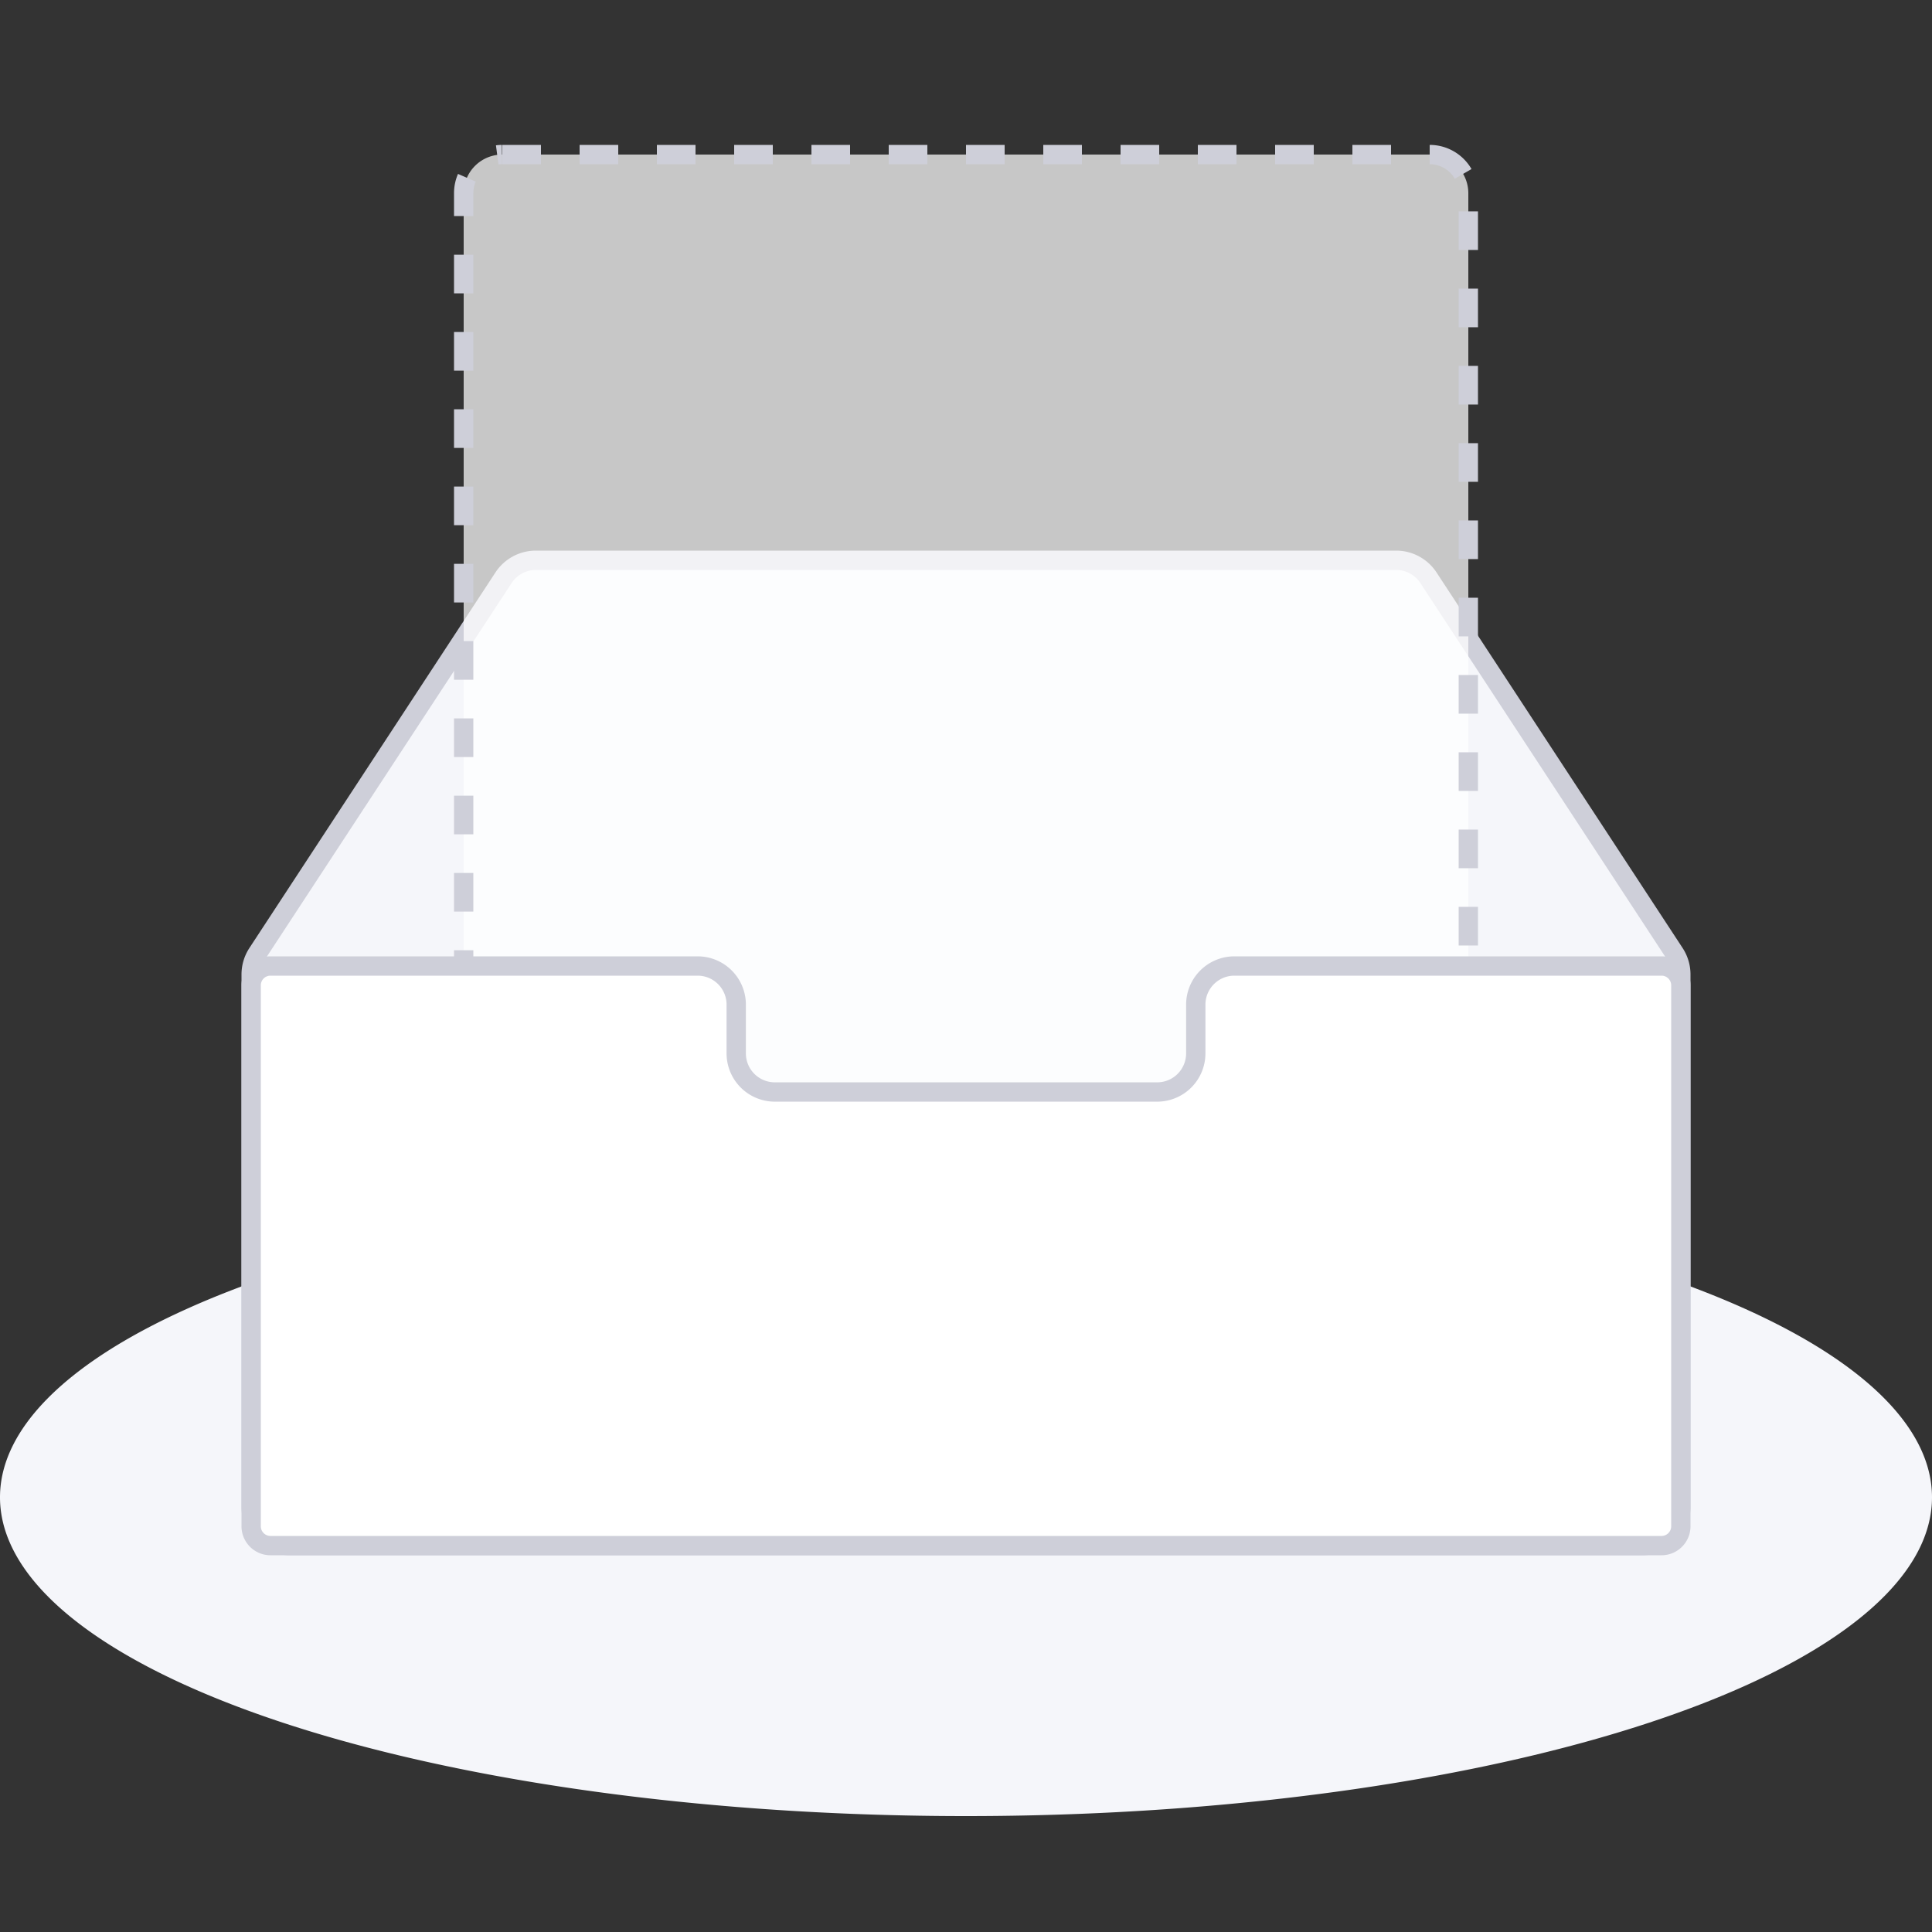 <?xml version="1.0" standalone="no"?><!DOCTYPE svg PUBLIC "-//W3C//DTD SVG 1.1//EN" "http://www.w3.org/Graphics/SVG/1.1/DTD/svg11.dtd"><svg t="1739188599839" class="icon" viewBox="0 0 1024 1024" version="1.1" xmlns="http://www.w3.org/2000/svg" p-id="2838" width="48" height="48" xmlns:xlink="http://www.w3.org/1999/xlink"><rect x="0" y="0" width="1024" height="1024" fill="#333333" stroke="none"/><path d="M0 793.6a512 168.96 0 1 0 1024 0 512 168.96 0 1 0-1024 0Z" fill="#F5F6FA" p-id="2839"></path><path d="M284.006 296.96h455.987a20.48 20.48 0 0 1 17.121 9.257l130.417 199.045A20.48 20.48 0 0 1 890.88 516.485V798.72a20.48 20.48 0 0 1-20.48 20.48H153.6a20.48 20.48 0 0 1-20.48-20.48V516.485a20.48 20.48 0 0 1 3.348-11.223l130.417-199.045A20.48 20.48 0 0 1 284.006 296.96z" fill="#F5F6FA" p-id="2840"></path><path d="M284.006 291.84h455.987a25.6 25.6 0 0 1 21.402 11.571l130.417 199.045a25.6 25.6 0 0 1 4.188 14.029V798.72a25.6 25.6 0 0 1-25.6 25.6H153.6a25.6 25.6 0 0 1-25.6-25.6V516.485a25.6 25.6 0 0 1 4.188-14.029L262.595 303.411a25.6 25.6 0 0 1 21.412-11.571z m0 10.24a15.36 15.36 0 0 0-12.841 6.943L140.749 508.068a15.36 15.36 0 0 0-2.509 8.417V798.72a15.36 15.36 0 0 0 15.36 15.36h716.8a15.36 15.36 0 0 0 15.36-15.36V516.485a15.36 15.36 0 0 0-2.509-8.417L752.835 309.023a15.36 15.36 0 0 0-12.841-6.943h-455.987z" fill="#CECFD9" p-id="2841"></path><path d="M266.24 81.92h491.52a20.48 20.48 0 0 1 20.48 20.48v552.96a20.48 20.48 0 0 1-20.48 20.48H266.24a20.48 20.48 0 0 1-20.48-20.48V102.4a20.48 20.48 0 0 1 20.48-20.48z" fill="#FFFFFF" fill-opacity=".726" p-id="2842"></path><path d="M286.72 76.8v10.24h-20.48v-10.24h20.48z m40.96 0v10.24h-20.48v-10.24h20.48z m40.96 0v10.24h-20.48v-10.24h20.48z m40.96 0v10.24h-20.48v-10.24h20.48z m40.96 0v10.24h-20.48v-10.24h20.48z m40.96 0v10.24h-20.48v-10.24h20.48z m40.96 0v10.24h-20.48v-10.24h20.48z m40.96 0v10.24h-20.48v-10.24h20.48z m40.96 0v10.24h-20.48v-10.24h20.48z m40.96 0v10.24h-20.48v-10.24h20.48z m40.96 0v10.24h-20.48v-10.24h20.48z m40.96 0v10.24h-20.48v-10.24h20.48z m42.65 12.8l-8.868 5.12A15.35 15.35 0 0 0 757.76 87.04v-10.24c9.236 0 17.623 4.946 22.17 12.8z m3.43 42.895h-10.24v-20.48h10.24v20.48z m0 40.96h-10.24v-20.48h10.24v20.48z m0 40.96h-10.24v-20.48h10.24v20.48z m0 40.96h-10.24v-20.48h10.24v20.48z m0 40.96h-10.24v-20.48h10.24v20.48z m0 40.96h-10.24v-20.48h10.24v20.48z m0 40.96h-10.24v-20.48h10.24v20.48z m0 40.96h-10.24v-20.48h10.24v20.48z m0 40.96h-10.24v-20.48h10.24v20.48z m0 40.96h-10.24v-20.48h10.24v20.48z m0 40.96h-10.24v-20.48h10.24v20.48z m0 40.96h-10.24v-20.48h10.24v20.48z m0 40.96h-10.24v-20.48h10.24v20.48z m-2.816 43.028l-9.114-4.68c1.106-2.15 1.69-4.526 1.69-7.004v-10.865h10.24V655.36c0 4.116-0.973 8.09-2.816 11.674zM738.54 680.96v-10.24h19.292l0.952-0.031 0.666 10.22c-0.512 0.031-1.044 0.051-1.587 0.051h-19.323z m-40.96 0v-10.24h20.48v10.24h-20.48z m-40.96 0v-10.24h20.48v10.24h-20.48z m-40.96 0v-10.24h20.48v10.24h-20.48z m-40.96 0v-10.24h20.48v10.24h-20.48z m-40.96 0v-10.24h20.48v10.24h-20.48z m-40.96 0v-10.24h20.48v10.24h-20.48z m-40.96 0v-10.24h20.48v10.24h-20.48z m-40.96 0v-10.24h20.48v10.24h-20.48z m-40.96 0v-10.24h20.48v10.24h-20.48z m-40.96 0v-10.24h20.48v10.24h-20.48z m-40.96 0v-10.24h20.48v10.24h-20.48z m-42.957-11.264l8.479-5.734c2.847 4.198 7.578 6.758 12.739 6.758h1.26v10.24H266.24c-8.602 0-16.486-4.28-21.217-11.264z m-4.383-43.172h10.24v20.48h-10.24v-20.48z m0-40.96h10.24v20.48h-10.24v-20.48z m0-40.96h10.24v20.48h-10.24v-20.48z m0-40.96h10.24v20.48h-10.24v-20.48z m0-40.96h10.24v20.48h-10.24v-20.48z m0-40.96h10.24v20.48h-10.24v-20.48z m0-40.96h10.24v20.48h-10.24v-20.48z m0-40.96h10.24v20.48h-10.24v-20.48z m0-40.96h10.24v20.48h-10.24v-20.48z m0-40.96h10.24v20.48h-10.24v-20.48z m0-40.96h10.24v20.48h-10.24v-20.48z m0-40.96h10.24v20.48h-10.24v-20.48z m0-40.96h10.24v20.48h-10.24v-20.48z m2.12-42.824l9.39 4.096c-0.829 1.905-1.27 3.983-1.27 6.124v12.124h-10.24V102.4c0-3.553 0.727-7.025 2.12-10.22zM266.004 76.8l0.092 10.24c-0.635 0-1.27 0.051-1.884 0.133L262.861 77.025c1.024-0.143 2.079-0.215 3.133-0.225z" fill="#CECFD9" p-id="2843"></path><path d="M143.36 512h226.376a20.48 20.48 0 0 1 20.48 20.48v25.825a20.48 20.48 0 0 0 20.48 20.48h202.609a20.48 20.48 0 0 0 20.48-20.48V532.48a20.48 20.48 0 0 1 20.48-20.48H880.64a10.24 10.24 0 0 1 10.24 10.24v286.72a10.24 10.24 0 0 1-10.24 10.24H143.36a10.24 10.24 0 0 1-10.24-10.24V522.24a10.24 10.24 0 0 1 10.24-10.24z" fill="#FFFFFF" p-id="2844"></path><path d="M143.36 506.88h226.376a25.6 25.6 0 0 1 25.6 25.6v25.825a15.36 15.36 0 0 0 15.36 15.36h202.609a15.36 15.36 0 0 0 15.36-15.36V532.48a25.6 25.6 0 0 1 25.6-25.6H880.64a15.36 15.36 0 0 1 15.36 15.36v286.72a15.36 15.36 0 0 1-15.36 15.36H143.36a15.36 15.36 0 0 1-15.36-15.36V522.24a15.36 15.36 0 0 1 15.36-15.36z m0 10.24a5.12 5.12 0 0 0-5.12 5.12v286.72a5.12 5.12 0 0 0 5.12 5.12h737.28a5.12 5.12 0 0 0 5.12-5.12V522.24a5.12 5.12 0 0 0-5.12-5.12H654.264a15.36 15.36 0 0 0-15.36 15.36v25.825a25.6 25.6 0 0 1-25.6 25.6H410.696a25.6 25.6 0 0 1-25.6-25.6V532.48a15.36 15.36 0 0 0-15.36-15.36H143.36z" fill="#CECFD9" p-id="2845"></path></svg>